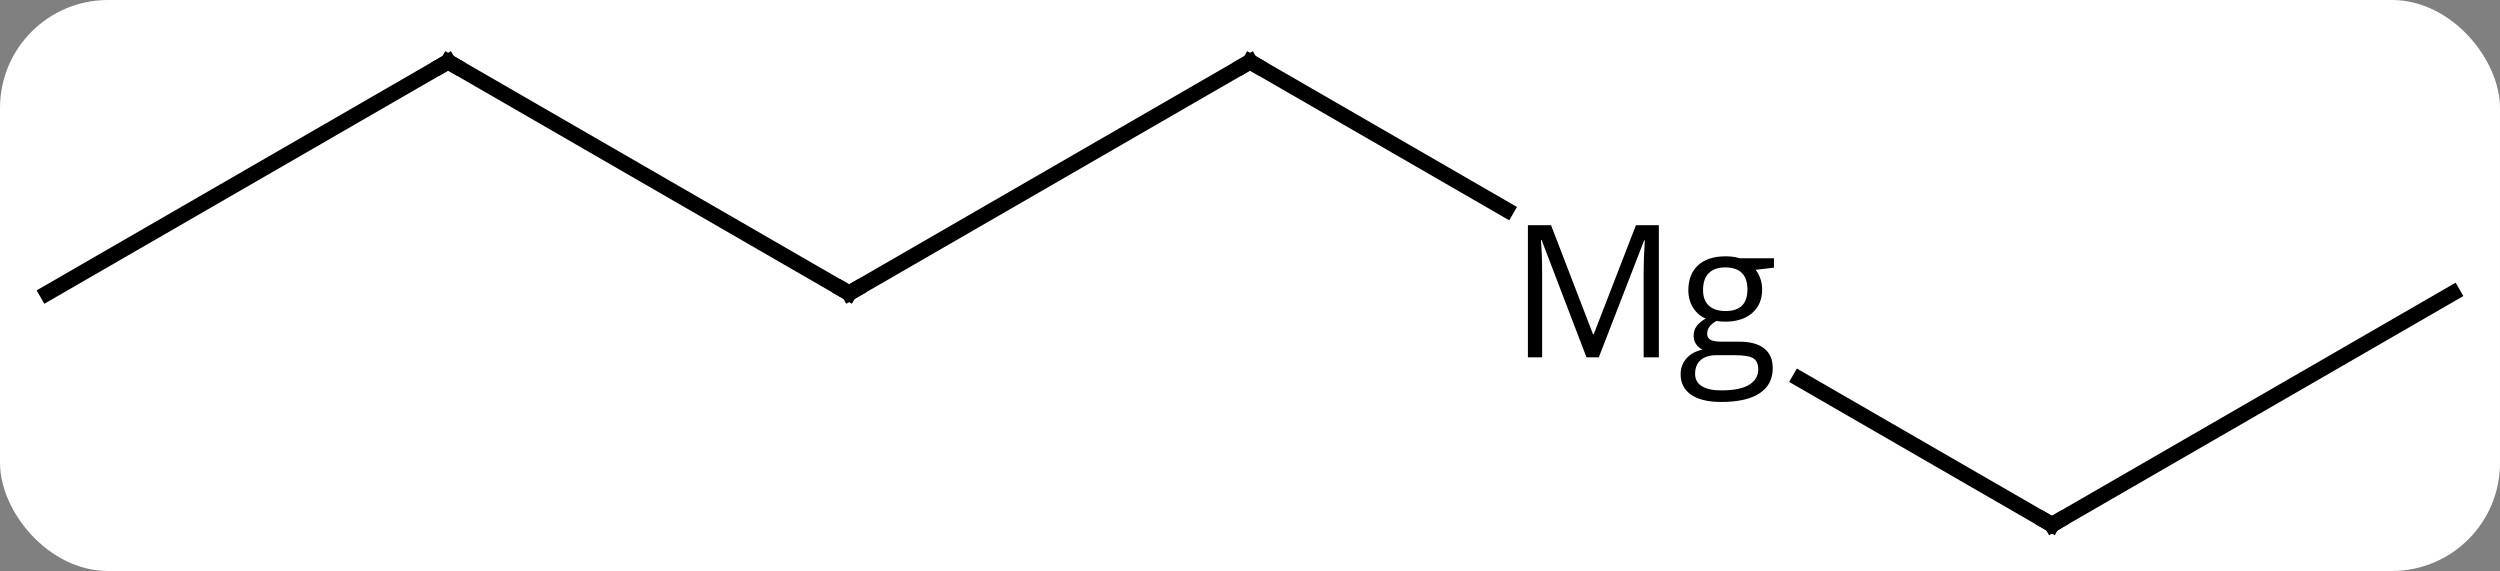 <svg width="162" viewBox="0 0 162 37" style="fill-opacity:1; color-rendering:auto; color-interpolation:auto; text-rendering:auto; stroke:black; stroke-linecap:square; stroke-miterlimit:10; shape-rendering:auto; stroke-opacity:1; fill:black; stroke-dasharray:none; font-weight:normal; stroke-width:1; font-family:'Open Sans'; font-style:normal; stroke-linejoin:miter; font-size:12; stroke-dashoffset:0; image-rendering:auto;" height="37" class="cas-substance-image" xmlns:xlink="http://www.w3.org/1999/xlink" xmlns="http://www.w3.org/2000/svg"><rect x="0" y="0" width="162" height="37" fill="#808080" stroke="none"/><svg class="cas-substance-single-component"><rect y="0" x="0" width="162" stroke="none" ry="7" rx="7" height="37" fill="white" class="cas-substance-group"/><svg y="0" x="0" width="162" viewBox="0 0 162 37" style="fill:black;" height="37" class="cas-substance-single-component-image"><svg><g><g transform="translate(81,19)" style="text-rendering:geometricPrecision; color-rendering:optimizeQuality; color-interpolation:linearRGB; stroke-linecap:butt; image-rendering:optimizeQuality;"><line y2="0" y1="-15" x2="-25.98" x1="0" style="fill:none;"/><line y2="-5.406" y1="-15" x2="16.616" x1="0" style="fill:none;"/><line y2="-15" y1="0" x2="-51.963" x1="-25.98" style="fill:none;"/><line y2="15" y1="5.565" x2="51.963" x1="35.62" style="fill:none;"/><line y2="0" y1="-15" x2="-77.943" x1="-51.963" style="fill:none;"/><line y2="0" y1="15" x2="77.943" x1="51.963" style="fill:none;"/><path style="fill:none; stroke-miterlimit:5;" d="M-0.433 -14.75 L0 -15 L0.433 -14.75"/><path style="fill:none; stroke-miterlimit:5;" d="M-25.547 -0.25 L-25.98 0 L-26.413 -0.25"/><path style="stroke-miterlimit:5; stroke:none;" d="M21.805 4.156 L18.899 -3.438 L18.852 -3.438 Q18.93 -2.531 18.93 -1.297 L18.93 4.156 L18.008 4.156 L18.008 -4.406 L19.508 -4.406 L22.227 2.656 L22.274 2.656 L25.008 -4.406 L26.493 -4.406 L26.493 4.156 L25.508 4.156 L25.508 -1.359 Q25.508 -2.312 25.586 -3.422 L25.54 -3.422 L22.602 4.156 L21.805 4.156 ZM33.952 -2.266 L33.952 -1.656 L32.764 -1.516 Q32.936 -1.312 33.061 -0.977 Q33.186 -0.641 33.186 -0.234 Q33.186 0.719 32.545 1.281 Q31.905 1.844 30.78 1.844 Q30.483 1.844 30.233 1.797 Q29.624 2.125 29.624 2.625 Q29.624 2.891 29.834 3.016 Q30.045 3.141 30.577 3.141 L31.717 3.141 Q32.764 3.141 33.319 3.578 Q33.874 4.016 33.874 4.859 Q33.874 5.922 33.022 6.484 Q32.17 7.047 30.53 7.047 Q29.264 7.047 28.584 6.578 Q27.905 6.109 27.905 5.25 Q27.905 4.656 28.28 4.227 Q28.655 3.797 29.327 3.656 Q29.077 3.547 28.913 3.312 Q28.749 3.078 28.749 2.766 Q28.749 2.406 28.936 2.141 Q29.124 1.875 29.53 1.641 Q29.03 1.438 28.717 0.945 Q28.405 0.453 28.405 -0.188 Q28.405 -1.234 29.038 -1.812 Q29.67 -2.391 30.827 -2.391 Q31.327 -2.391 31.733 -2.266 L33.952 -2.266 ZM28.842 5.234 Q28.842 5.75 29.28 6.023 Q29.717 6.297 30.53 6.297 Q31.764 6.297 32.35 5.93 Q32.936 5.562 32.936 4.938 Q32.936 4.422 32.616 4.219 Q32.295 4.016 31.405 4.016 L30.233 4.016 Q29.577 4.016 29.209 4.328 Q28.842 4.641 28.842 5.234 ZM29.358 -0.203 Q29.358 0.469 29.741 0.812 Q30.124 1.156 30.811 1.156 Q32.233 1.156 32.233 -0.234 Q32.233 -1.672 30.795 -1.672 Q30.108 -1.672 29.733 -1.305 Q29.358 -0.938 29.358 -0.203 Z"/><path style="fill:none; stroke-miterlimit:5;" d="M-51.53 -14.75 L-51.963 -15 L-52.396 -14.75"/><path style="fill:none; stroke-miterlimit:5;" d="M51.53 14.75 L51.963 15 L52.396 14.75"/></g></g></svg></svg></svg></svg>